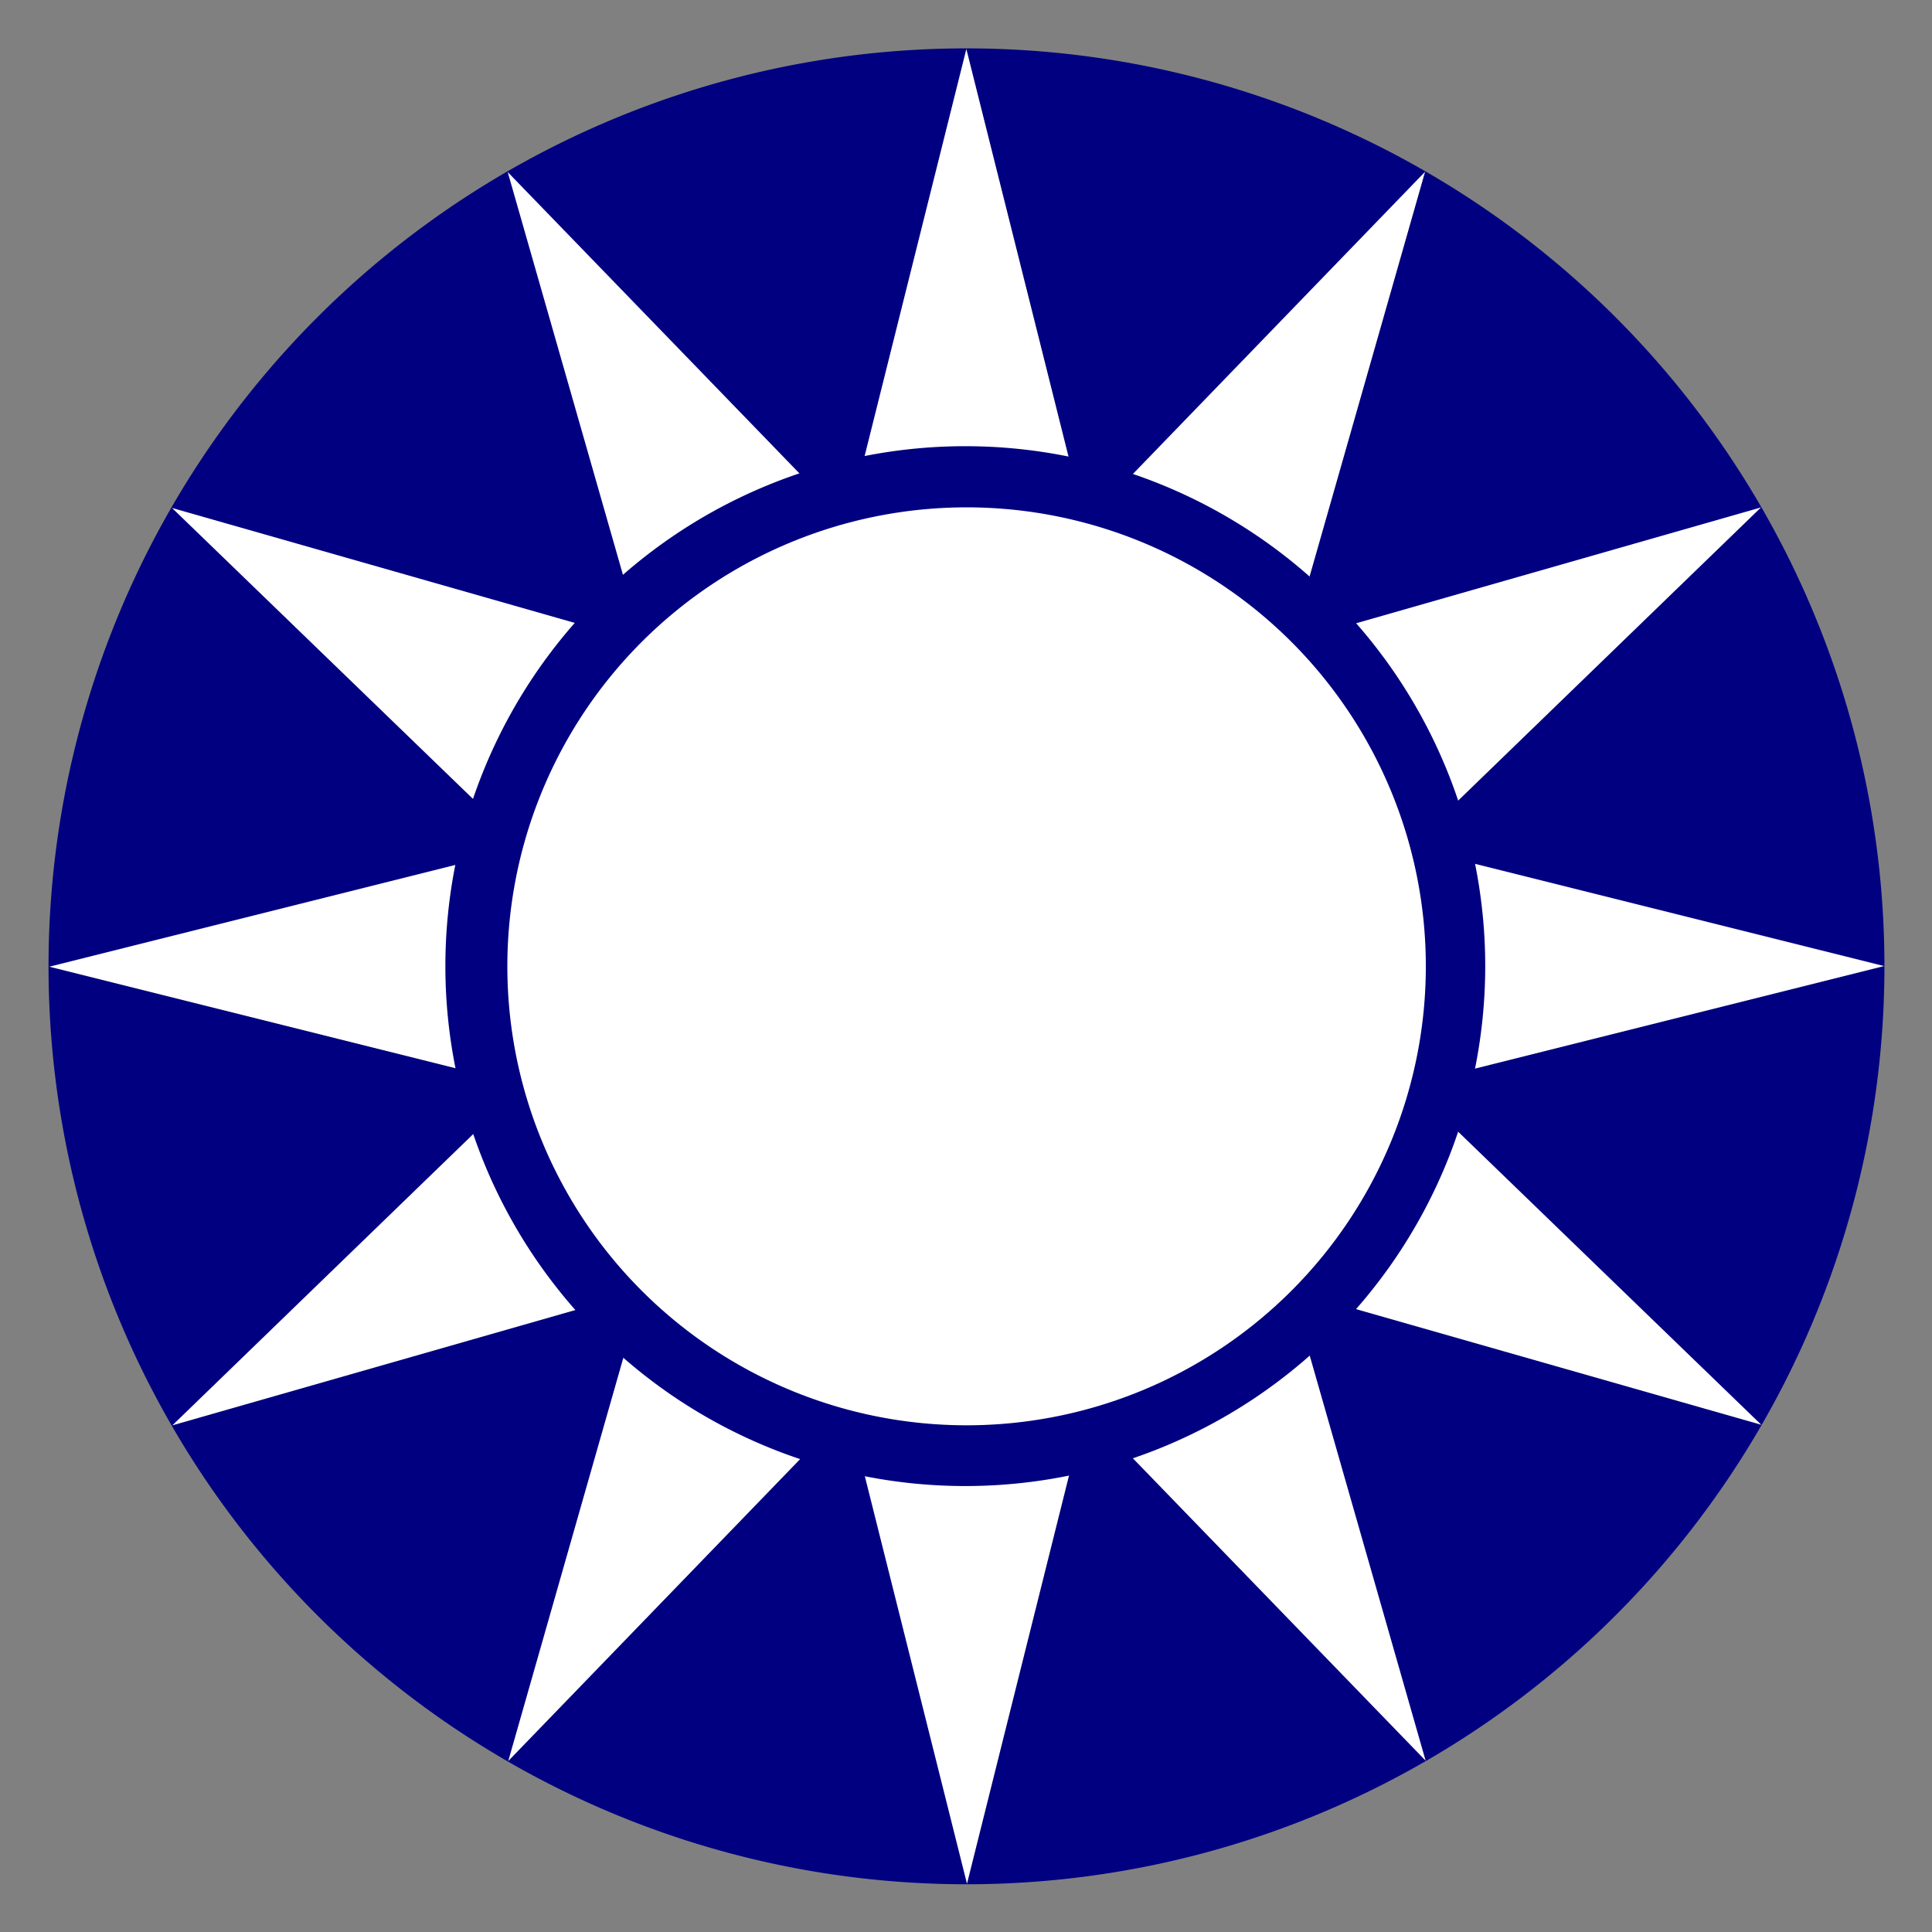 <?xml version="1.0" encoding="UTF-8" standalone="no"?>
<!-- Created with Inkscape (http://www.inkscape.org/) -->
<svg xmlns:dc="http://purl.org/dc/elements/1.1/" xmlns:cc="http://creativecommons.org/ns#" xmlns:rdf="http://www.w3.org/1999/02/22-rdf-syntax-ns#" xmlns:svg="http://www.w3.org/2000/svg" xmlns="http://www.w3.org/2000/svg" xmlns:sodipodi="http://sodipodi.sourceforge.net/DTD/sodipodi-0.dtd" xmlns:inkscape="http://www.inkscape.org/namespaces/inkscape" width="400" height="400" id="svg3786" sodipodi:version="0.32" inkscape:version="0.46" version="1.0" sodipodi:docname="KuomintangEmblem.svg" inkscape:output_extension="org.inkscape.output.svg.inkscape">
  <rect width="100%" height="100%" fill="#808080" stroke="none"/>
  <defs id="defs3788">
    <inkscape:perspective sodipodi:type="inkscape:persp3d" inkscape:vp_x="0 : 526.18109 : 1" inkscape:vp_y="0 : 1000 : 0" inkscape:vp_z="744.09448 : 526.18109 : 1" inkscape:persp3d-origin="372.04724 : 350.78739 : 1" id="perspective3794"/>
    <inkscape:perspective id="perspective3175" inkscape:persp3d-origin="372.04724 : 350.78739 : 1" inkscape:vp_z="744.09448 : 526.18109 : 1" inkscape:vp_y="0 : 1000 : 0" inkscape:vp_x="0 : 526.18109 : 1" sodipodi:type="inkscape:persp3d"/>
  </defs>
  <sodipodi:namedview id="base" pagecolor="#ffffff" bordercolor="#666666" borderopacity="1.0" gridtolerance="10000" guidetolerance="10" objecttolerance="10" inkscape:pageopacity="0.0" inkscape:pageshadow="2" inkscape:zoom="0.98994949" inkscape:cx="0.15356366" inkscape:cy="179.15849" inkscape:document-units="px" inkscape:current-layer="layer1" showgrid="false" inkscape:window-width="1280" inkscape:window-height="750" inkscape:window-x="-8" inkscape:window-y="-8"/>
  <g inkscape:label="Layer 1" inkscape:groupmode="layer" id="layer1">
    <g id="g3205" transform="matrix(1.267,0,0,1.267,-180,-53.333)">
      <path transform="matrix(1.875,0,0,1.875,-337.5,-175)" d="M 420,200 A 80,80 0 1 1 260,200 A 80,80 0 1 1 420,200 z" sodipodi:ry="80" sodipodi:rx="80" sodipodi:cy="200" sodipodi:cx="340" id="path3857" style="fill:#000080;fill-opacity:1;fill-rule:evenodd;stroke:none;stroke-width:1;stroke-linejoin:miter;stroke-miterlimit:4;stroke-dasharray:none;stroke-dashoffset:0;stroke-opacity:1" sodipodi:type="arc"/>
      <path transform="matrix(0.512,0.137,-0.137,0.512,346.471,190.49)" d="M 120,240 L -9.289,162.474 L -6.795,313.205 L -80,181.421 L -153.205,313.205 L -150.711,162.474 L -280,240 L -202.474,110.711 L -353.205,113.205 L -221.421,40 L -353.205,-33.205 L -202.474,-30.711 L -280,-160 L -150.711,-82.474 L -153.205,-233.205 L -80,-101.421 L -6.795,-233.205 L -9.289,-82.474 L 120,-160 L 42.474,-30.711 L 193.205,-33.205 L 61.421,40 L 193.205,113.205 L 42.474,110.711 L 120,240 z" inkscape:randomized="0" inkscape:rounded="0" inkscape:flatsided="false" sodipodi:arg2="1.0471976" sodipodi:arg1="0.78539816" sodipodi:r2="141.42136" sodipodi:r1="282.84271" sodipodi:cy="40" sodipodi:cx="-80" sodipodi:sides="12" id="path3859" style="fill:#ffffff;fill-opacity:1;fill-rule:evenodd;stroke:none;stroke-width:1;stroke-linejoin:miter;stroke-miterlimit:4;stroke-dasharray:none;stroke-dashoffset:0;stroke-opacity:1" sodipodi:type="star"/>
      <path transform="matrix(0.708,0,0,0.708,-110.833,129.167)" d="M 700,100 A 120,120 0 1 1 460,100 A 120,120 0 1 1 700,100 z" sodipodi:ry="120" sodipodi:rx="120" sodipodi:cy="100" sodipodi:cx="580" id="path3861" style="fill:#000080;fill-opacity:1;fill-rule:evenodd;stroke:none;stroke-width:1;stroke-linejoin:miter;stroke-miterlimit:4;stroke-dasharray:none;stroke-dashoffset:0;stroke-opacity:1" sodipodi:type="arc"/>
      <path transform="matrix(0.773,0,0,1.25,271.353,0)" d="M 134.164,160 A 97.082,60 0 1 1 -60,160 A 97.082,60 0 1 1 134.164,160 z" sodipodi:ry="60" sodipodi:rx="97.082039" sodipodi:cy="160" sodipodi:cx="37.082039" id="path3863" style="fill:#ffffff;fill-opacity:1;fill-rule:evenodd;stroke:none;stroke-width:1;stroke-linejoin:miter;stroke-miterlimit:4;stroke-dasharray:none;stroke-dashoffset:0;stroke-opacity:1" sodipodi:type="arc"/>
    </g>
  </g>
</svg>